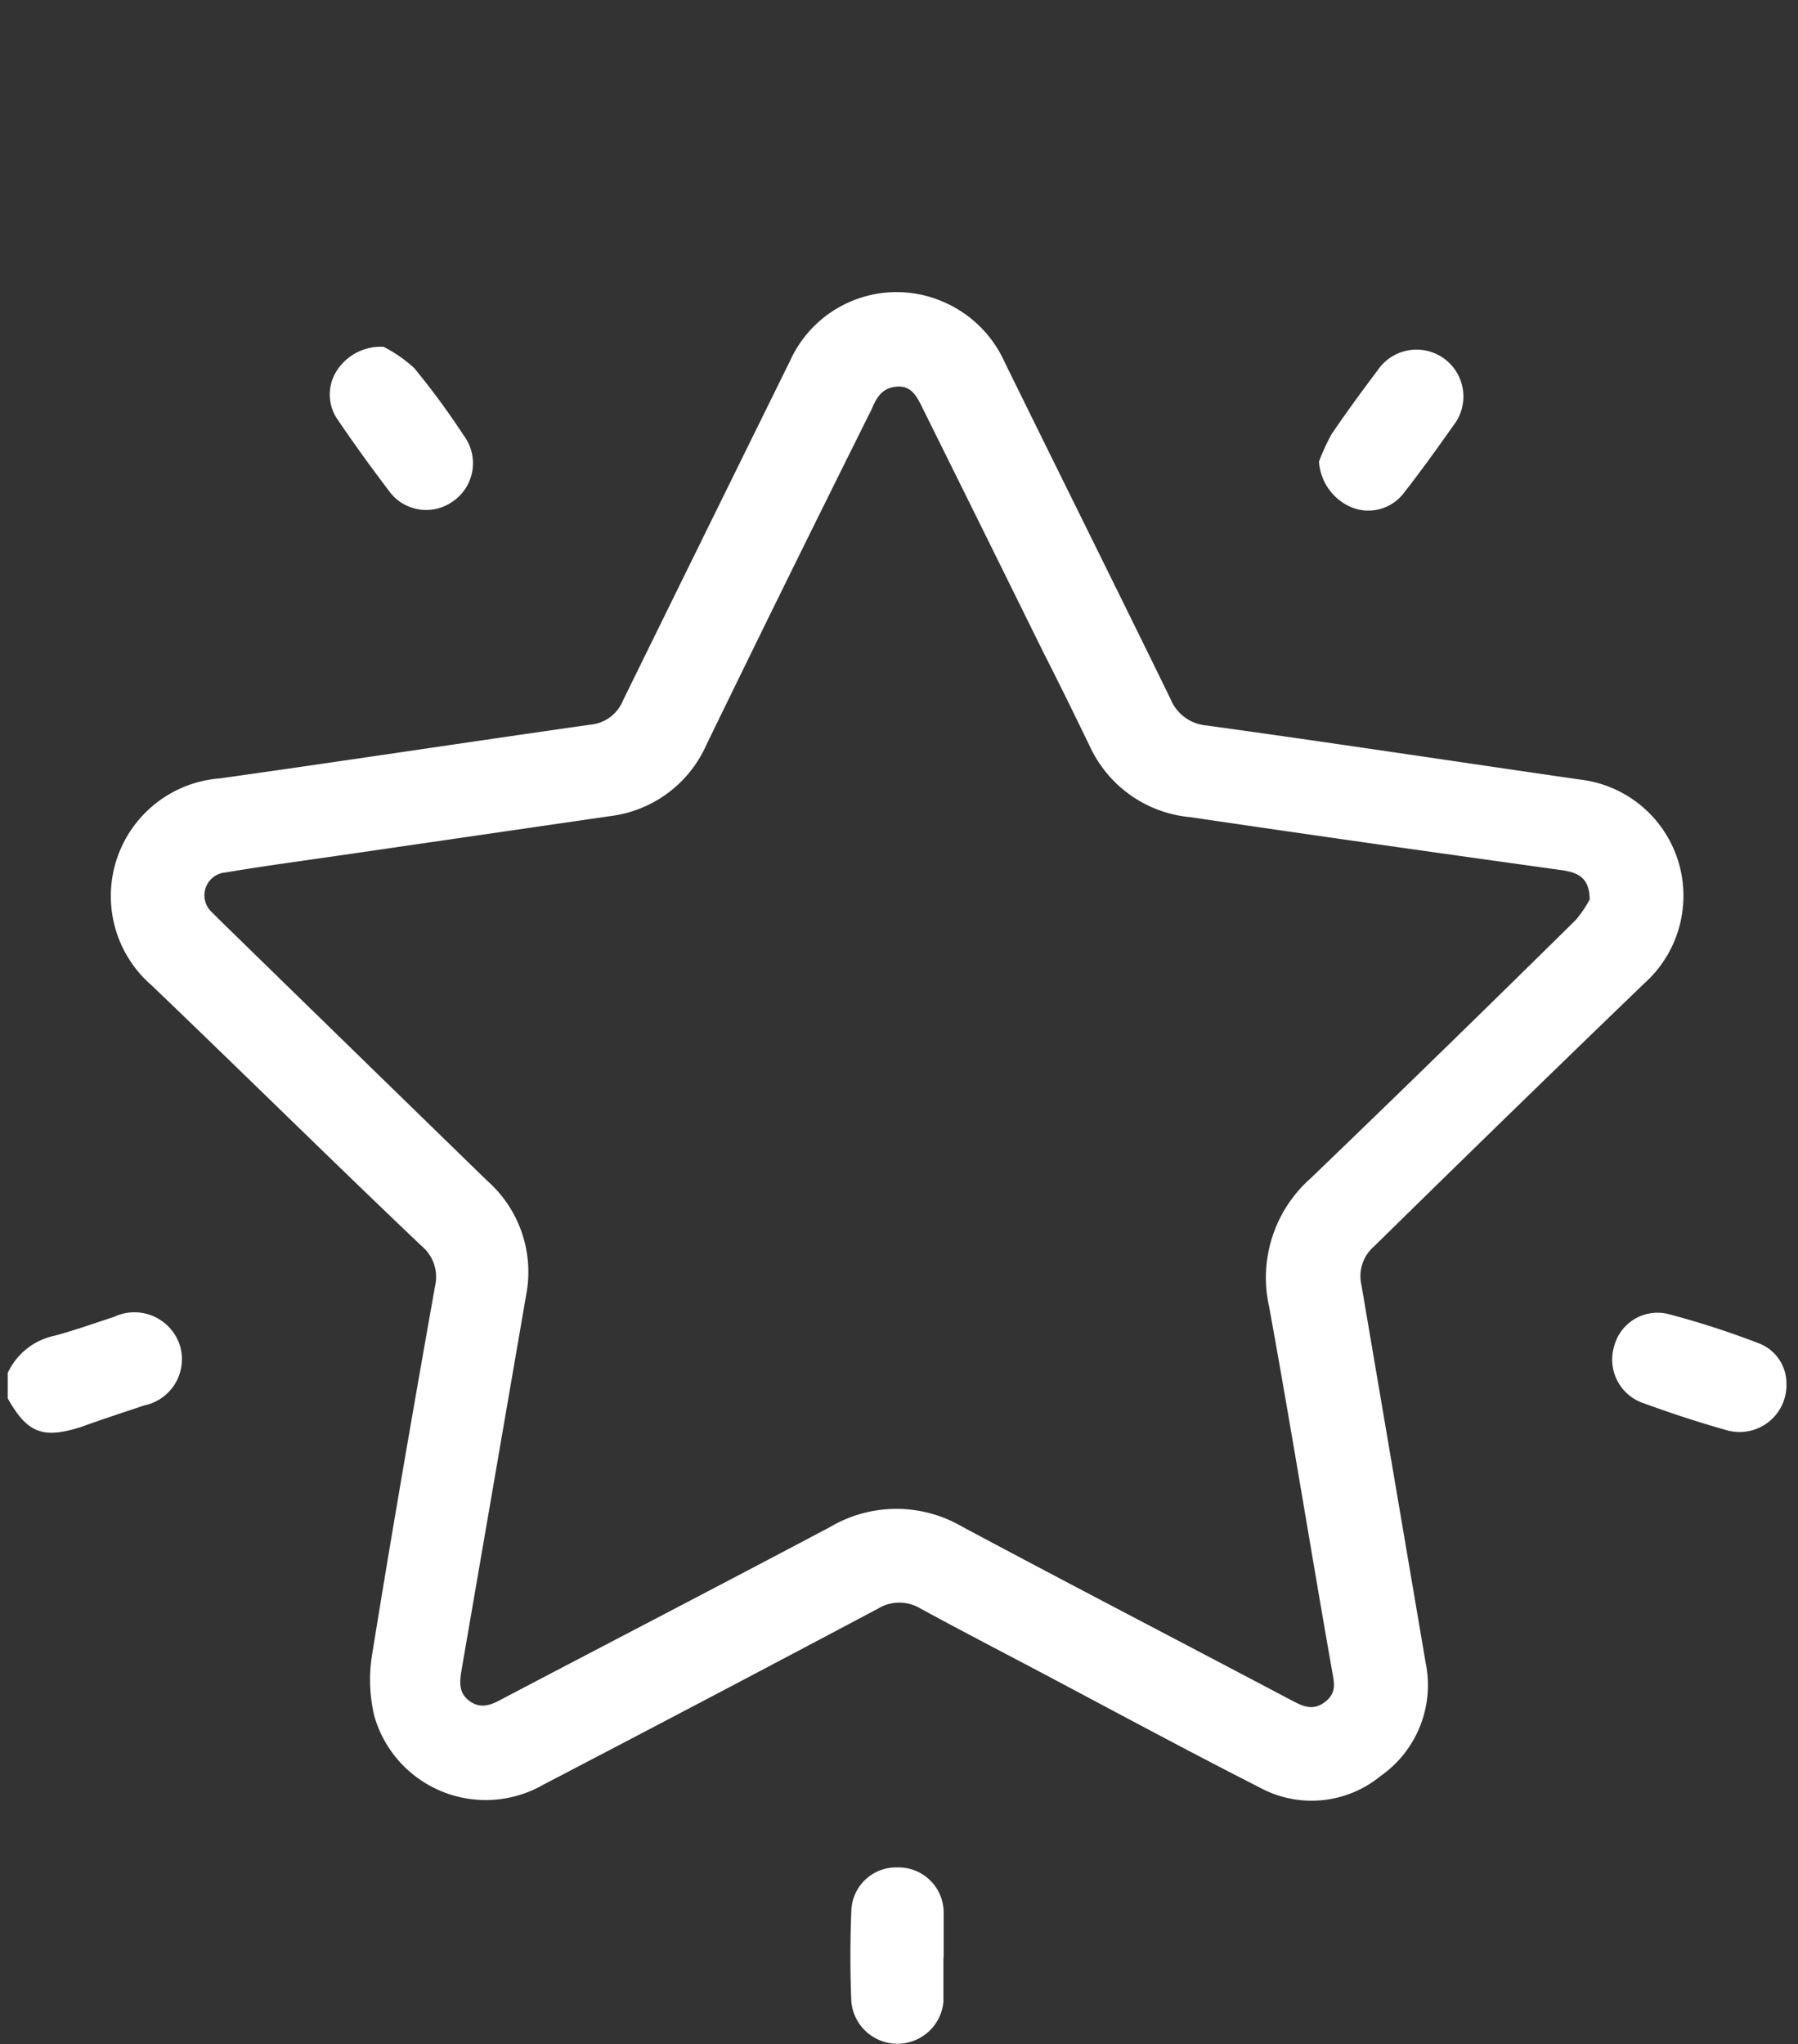 <svg id="圖層_1" data-name="圖層 1" xmlns="http://www.w3.org/2000/svg" xmlns:xlink="http://www.w3.org/1999/xlink" viewBox="0 0 83.97 95.43"><rect x="0" y="0" width="83.97" height="95.43" fill="#333333" stroke="none"/><defs><style>.cls-1{fill:none;}.cls-2{clip-path:url(#clip-path);}.cls-3{fill:#fff;}</style><clipPath id="clip-path"><rect class="cls-1" x="-228.16" y="-939.47" width="1920" height="1080"/></clipPath></defs><g id="home"><g class="cls-2"><g id="home-2" data-name="home"><path class="cls-3" d="M.36,64.1a3.11,3.11,0,0,1,2.18-1.74c.94-.25,1.85-.58,2.78-.88a2.23,2.23,0,0,1,3.06,1.27,2.2,2.2,0,0,1-1.64,2.86c-1,.34-1.95.64-2.93,1-1.81.58-2.53.3-3.45-1.33Z"/><path class="cls-3" d="M78.62,41.82a5.48,5.48,0,0,1-1.83,4.09Q70.47,52,64.18,58.18a1.83,1.83,0,0,0-.6,1.8c1,5.87,2,11.76,3,17.64a5.18,5.18,0,0,1-2.1,5.29,5.08,5.08,0,0,1-5.65.54C55.53,81.77,52.24,80,49,78.28c-2-1.06-4-2.09-6-3.18a1.92,1.92,0,0,0-2,0q-7.8,4.14-15.63,8.22a5.41,5.41,0,0,1-7.89-3.21,7.35,7.35,0,0,1-.08-3c.92-5.7,1.91-11.4,2.92-17.08a1.87,1.87,0,0,0-.63-1.86C15.4,54.09,11.26,50,7.08,46a5.51,5.51,0,0,1,3.18-9.66c5.78-.81,11.55-1.69,17.32-2.51a1.82,1.82,0,0,0,1.52-1.14Q33,24.75,36.9,16.84A5.46,5.46,0,0,1,43.83,14a5.54,5.54,0,0,1,3.1,2.93c2.57,5.23,5.17,10.45,7.73,15.69a2,2,0,0,0,1.7,1.25c5.8.8,11.6,1.68,17.4,2.52A5.46,5.46,0,0,1,78.62,41.82ZM74.24,42c0-1.14-.69-1.29-1.4-1.39C67.09,39.81,61.35,39,55.6,38.15a5.74,5.74,0,0,1-4.69-3.28c-.72-1.49-1.46-3-2.19-4.43Q45.89,24.7,43.06,19c-.25-.51-.51-1-1.17-.95s-.93.46-1.16,1a2.59,2.59,0,0,1-.14.29Q36.77,27,33,34.75A5.67,5.67,0,0,1,28.5,38.1L15.91,39.93c-1.79.26-3.59.5-5.37.8a1.07,1.07,0,0,0-.62,1.88l.4.4q6.21,6.06,12.43,12.11a5.68,5.68,0,0,1,1.82,5.35c-1,5.8-2,11.61-3,17.41-.1.59-.19,1.14.37,1.54s1.07.14,1.58-.14c5.09-2.67,10.2-5.32,15.26-8a6.09,6.09,0,0,1,6.17,0c5.09,2.72,10.22,5.38,15.33,8.08.52.27,1,.54,1.58.11s.45-.91.35-1.47c-1-5.67-1.91-11.35-2.94-17a6.19,6.19,0,0,1,1.95-6c4.16-4,8.26-8,12.38-12.06A6,6,0,0,0,74.24,42Z"/><path class="cls-3" d="M44.06,91.36c0,.7,0,1.41,0,2.1a2.16,2.16,0,0,1-4.3,0c-.06-1.42-.06-2.86,0-4.28a2.09,2.09,0,0,1,2.13-2,2.11,2.11,0,0,1,2.18,2.05c0,.72,0,1.45,0,2.18Z"/><path class="cls-3" d="M83.43,64.57a2.19,2.19,0,0,1-2.75,2.21c-1.32-.37-2.63-.8-3.92-1.27a2.15,2.15,0,0,1-1.37-2.68,2.09,2.09,0,0,1,2.54-1.48,40.08,40.08,0,0,1,4.23,1.37A2,2,0,0,1,83.43,64.57Z"/><path class="cls-3" d="M17.91,16.19a6.29,6.29,0,0,1,1.44,1,35.46,35.46,0,0,1,2.3,3.13,2.16,2.16,0,0,1-.49,3.08,2.14,2.14,0,0,1-3-.49c-.82-1.08-1.61-2.17-2.37-3.29a2.05,2.05,0,0,1-.07-2.3A2.44,2.44,0,0,1,17.91,16.19Z"/><path class="cls-3" d="M61.6,21.55a9.07,9.07,0,0,1,.6-1.3c.68-1,1.41-2,2.13-2.95a2.19,2.19,0,1,1,3.55,2.56c-.75,1.06-1.5,2.11-2.3,3.13a2.08,2.08,0,0,1-2.47.69A2.49,2.49,0,0,1,61.6,21.55Z"/></g></g></g></svg>